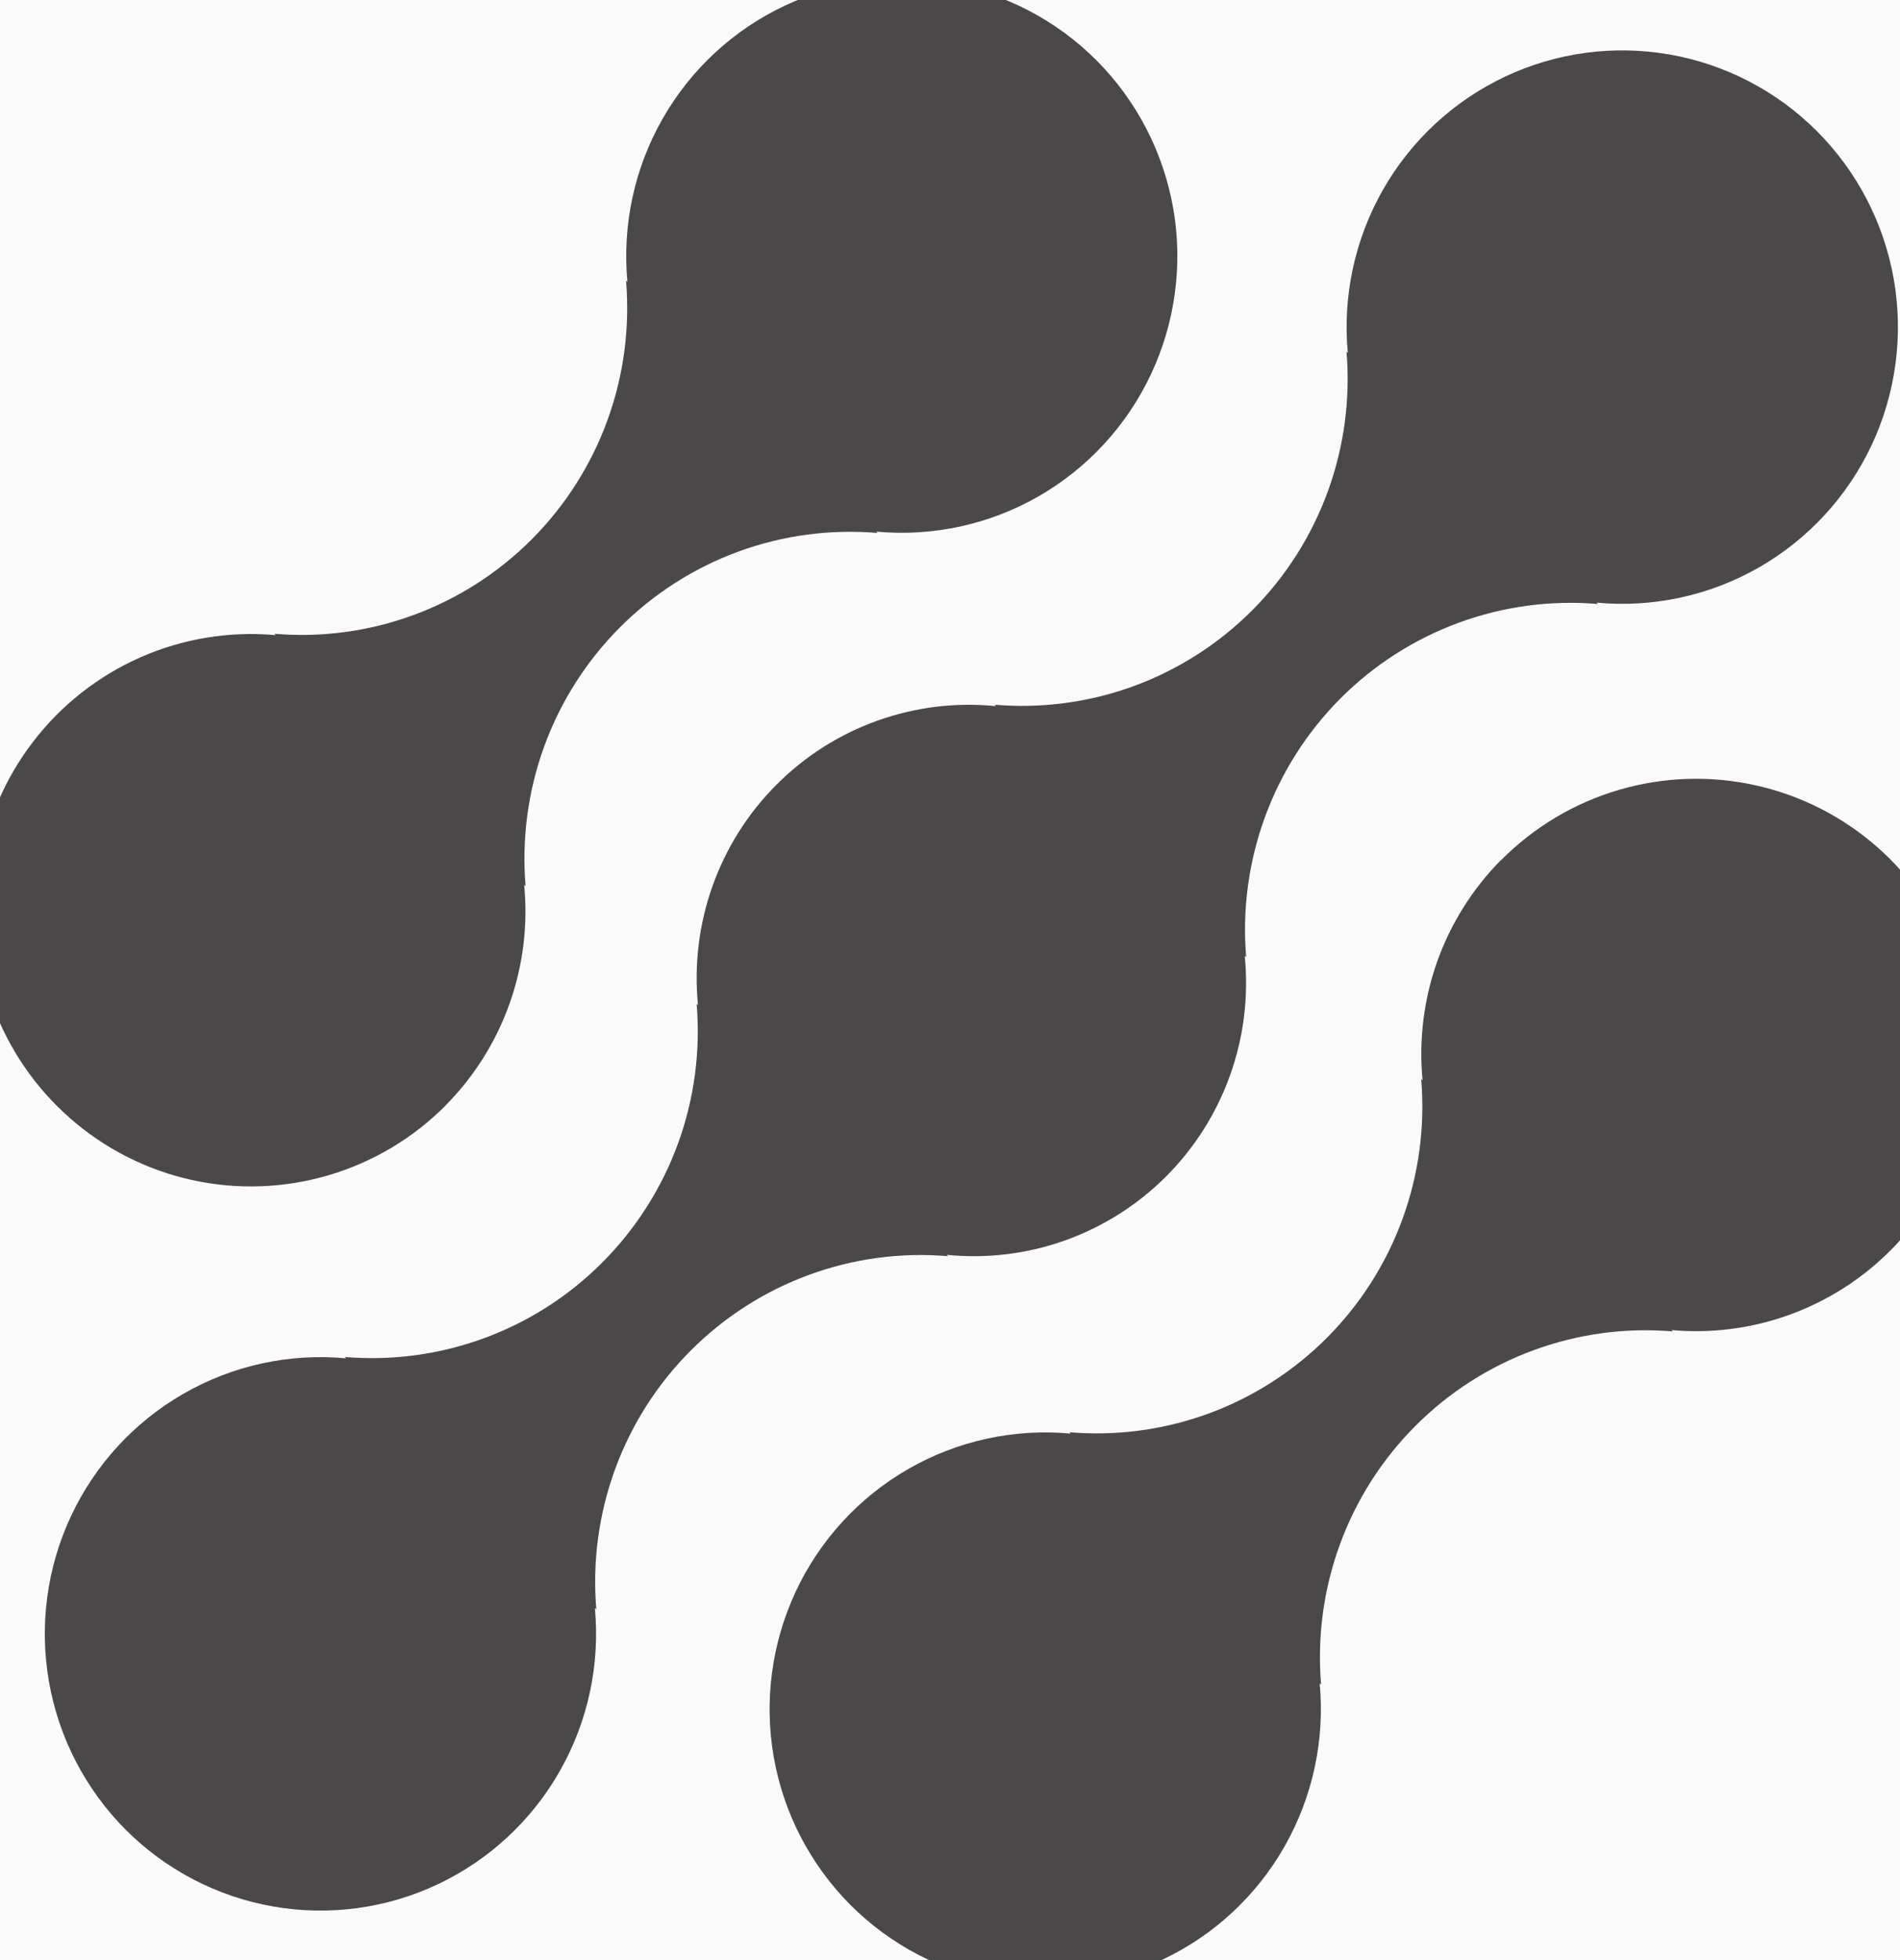 <svg width="32" height="33" viewBox="0 0 32 33" fill="none" xmlns="http://www.w3.org/2000/svg">
<rect width="32" height="33" fill="#B8B8B8"/>
<g clip-path="url(#clip0_482:447)">
<rect width="1920" height="7766" transform="translate(-347 -4654)" fill="white"/>
<rect x="-345" y="-283" width="1920" height="611" fill="#FAFAFA"/>
<g opacity="0.8">
<path d="M25.279 14.48C24.801 14.963 24.435 15.546 24.206 16.187C23.978 16.828 23.894 17.512 23.959 18.19L23.936 18.167C24.003 18.965 23.896 19.768 23.622 20.52C23.348 21.272 22.914 21.955 22.35 22.521C21.786 23.087 21.105 23.523 20.356 23.798C19.607 24.073 18.807 24.18 18.012 24.113L18.034 24.136C17.083 24.047 16.128 24.255 15.299 24.731C14.47 25.207 13.807 25.928 13.402 26.795C12.996 27.663 12.867 28.635 13.031 29.579C13.196 30.523 13.647 31.393 14.323 32.071C14.998 32.748 15.866 33.2 16.807 33.365C17.748 33.529 18.716 33.399 19.581 32.991C20.445 32.583 21.163 31.917 21.636 31.084C22.109 30.252 22.315 29.293 22.226 28.339L22.25 28.362C22.183 27.564 22.29 26.761 22.564 26.009C22.838 25.257 23.272 24.574 23.837 24.008C24.401 23.442 25.081 23.006 25.831 22.731C26.58 22.456 27.38 22.348 28.175 22.416L28.151 22.393C28.928 22.463 29.71 22.335 30.424 22.021C31.139 21.707 31.762 21.218 32.238 20.597C32.714 19.977 33.026 19.246 33.145 18.473C33.264 17.699 33.187 16.908 32.92 16.172C32.654 15.437 32.206 14.78 31.62 14.264C31.033 13.748 30.327 13.389 29.565 13.221C28.803 13.052 28.012 13.079 27.263 13.299C26.515 13.519 25.834 13.925 25.283 14.48H25.279Z" fill="#1E1B1B"/>
<path d="M15.968 21.149L15.944 21.126C16.62 21.194 17.302 21.111 17.942 20.882C18.581 20.653 19.162 20.285 19.643 19.803C20.123 19.321 20.491 18.738 20.719 18.097C20.948 17.455 21.031 16.77 20.964 16.092L20.988 16.115C20.921 15.317 21.028 14.514 21.302 13.762C21.576 13.01 22.01 12.327 22.574 11.761C23.138 11.195 23.819 10.759 24.568 10.484C25.317 10.209 26.117 10.101 26.912 10.169L26.888 10.146C27.84 10.235 28.795 10.028 29.625 9.553C30.454 9.078 31.117 8.357 31.524 7.49C31.93 6.622 32.06 5.65 31.896 4.705C31.731 3.761 31.281 2.891 30.605 2.213C29.93 1.535 29.062 1.083 28.121 0.918C27.18 0.753 26.212 0.883 25.347 1.291C24.483 1.699 23.765 2.364 23.291 3.197C22.817 4.029 22.611 4.988 22.7 5.943L22.678 5.919C22.745 6.717 22.638 7.52 22.364 8.272C22.09 9.024 21.656 9.707 21.092 10.273C20.527 10.839 19.847 11.275 19.098 11.55C18.348 11.825 17.548 11.932 16.753 11.865L16.776 11.889C16.1 11.82 15.418 11.904 14.778 12.133C14.138 12.361 13.557 12.73 13.077 13.212C12.596 13.693 12.229 14.276 12 14.918C11.772 15.56 11.688 16.245 11.756 16.923L11.733 16.9C11.8 17.698 11.693 18.501 11.419 19.253C11.145 20.004 10.71 20.687 10.146 21.253C9.582 21.82 8.902 22.255 8.152 22.53C7.403 22.805 6.603 22.913 5.808 22.846L5.831 22.869C4.88 22.779 3.925 22.986 3.095 23.462C2.266 23.937 1.602 24.657 1.196 25.525C0.789 26.393 0.66 27.365 0.824 28.309C0.988 29.253 1.439 30.124 2.114 30.802C2.79 31.48 3.657 31.932 4.598 32.097C5.539 32.262 6.508 32.132 7.372 31.724C8.237 31.316 8.955 30.65 9.428 29.818C9.902 28.985 10.108 28.026 10.019 27.072L10.043 27.095C9.976 26.297 10.083 25.494 10.357 24.742C10.631 23.99 11.065 23.307 11.63 22.741C12.194 22.175 12.874 21.739 13.623 21.464C14.373 21.189 15.173 21.081 15.968 21.149V21.149Z" fill="#1E1B1B"/>
<path d="M7.509 18.606C7.987 18.123 8.353 17.541 8.581 16.899C8.809 16.258 8.894 15.574 8.828 14.896L8.852 14.919C8.785 14.121 8.892 13.318 9.166 12.565C9.44 11.813 9.875 11.13 10.439 10.564C11.004 9.998 11.684 9.562 12.434 9.287C13.184 9.012 13.984 8.905 14.779 8.973L14.755 8.95C15.706 9.039 16.661 8.832 17.49 8.357C18.319 7.882 18.982 7.161 19.388 6.294C19.794 5.427 19.924 4.455 19.76 3.511C19.595 2.567 19.145 1.697 18.47 1.019C17.794 0.341 16.927 -0.111 15.987 -0.276C15.046 -0.441 14.078 -0.31 13.214 0.097C12.349 0.505 11.632 1.17 11.158 2.002C10.684 2.834 10.478 3.793 10.567 4.747L10.544 4.724C10.611 5.522 10.504 6.325 10.23 7.077C9.956 7.829 9.522 8.512 8.958 9.078C8.394 9.644 7.713 10.08 6.964 10.355C6.215 10.63 5.415 10.738 4.62 10.67L4.642 10.693C3.865 10.623 3.084 10.751 2.369 11.065C1.655 11.379 1.031 11.869 0.556 12.49C0.08 13.11 -0.232 13.841 -0.351 14.614C-0.47 15.388 -0.393 16.179 -0.126 16.915C0.141 17.65 0.588 18.306 1.175 18.822C1.761 19.338 2.468 19.697 3.23 19.866C3.991 20.034 4.783 20.007 5.531 19.787C6.28 19.567 6.961 19.161 7.511 18.606H7.509Z" fill="#1E1B1B"/>
</g>
</g>
<defs>
<clipPath id="clip0_482:447">
<rect width="1920" height="7766" fill="white" transform="translate(-347 -4654)"/>
</clipPath>
</defs>
</svg>
